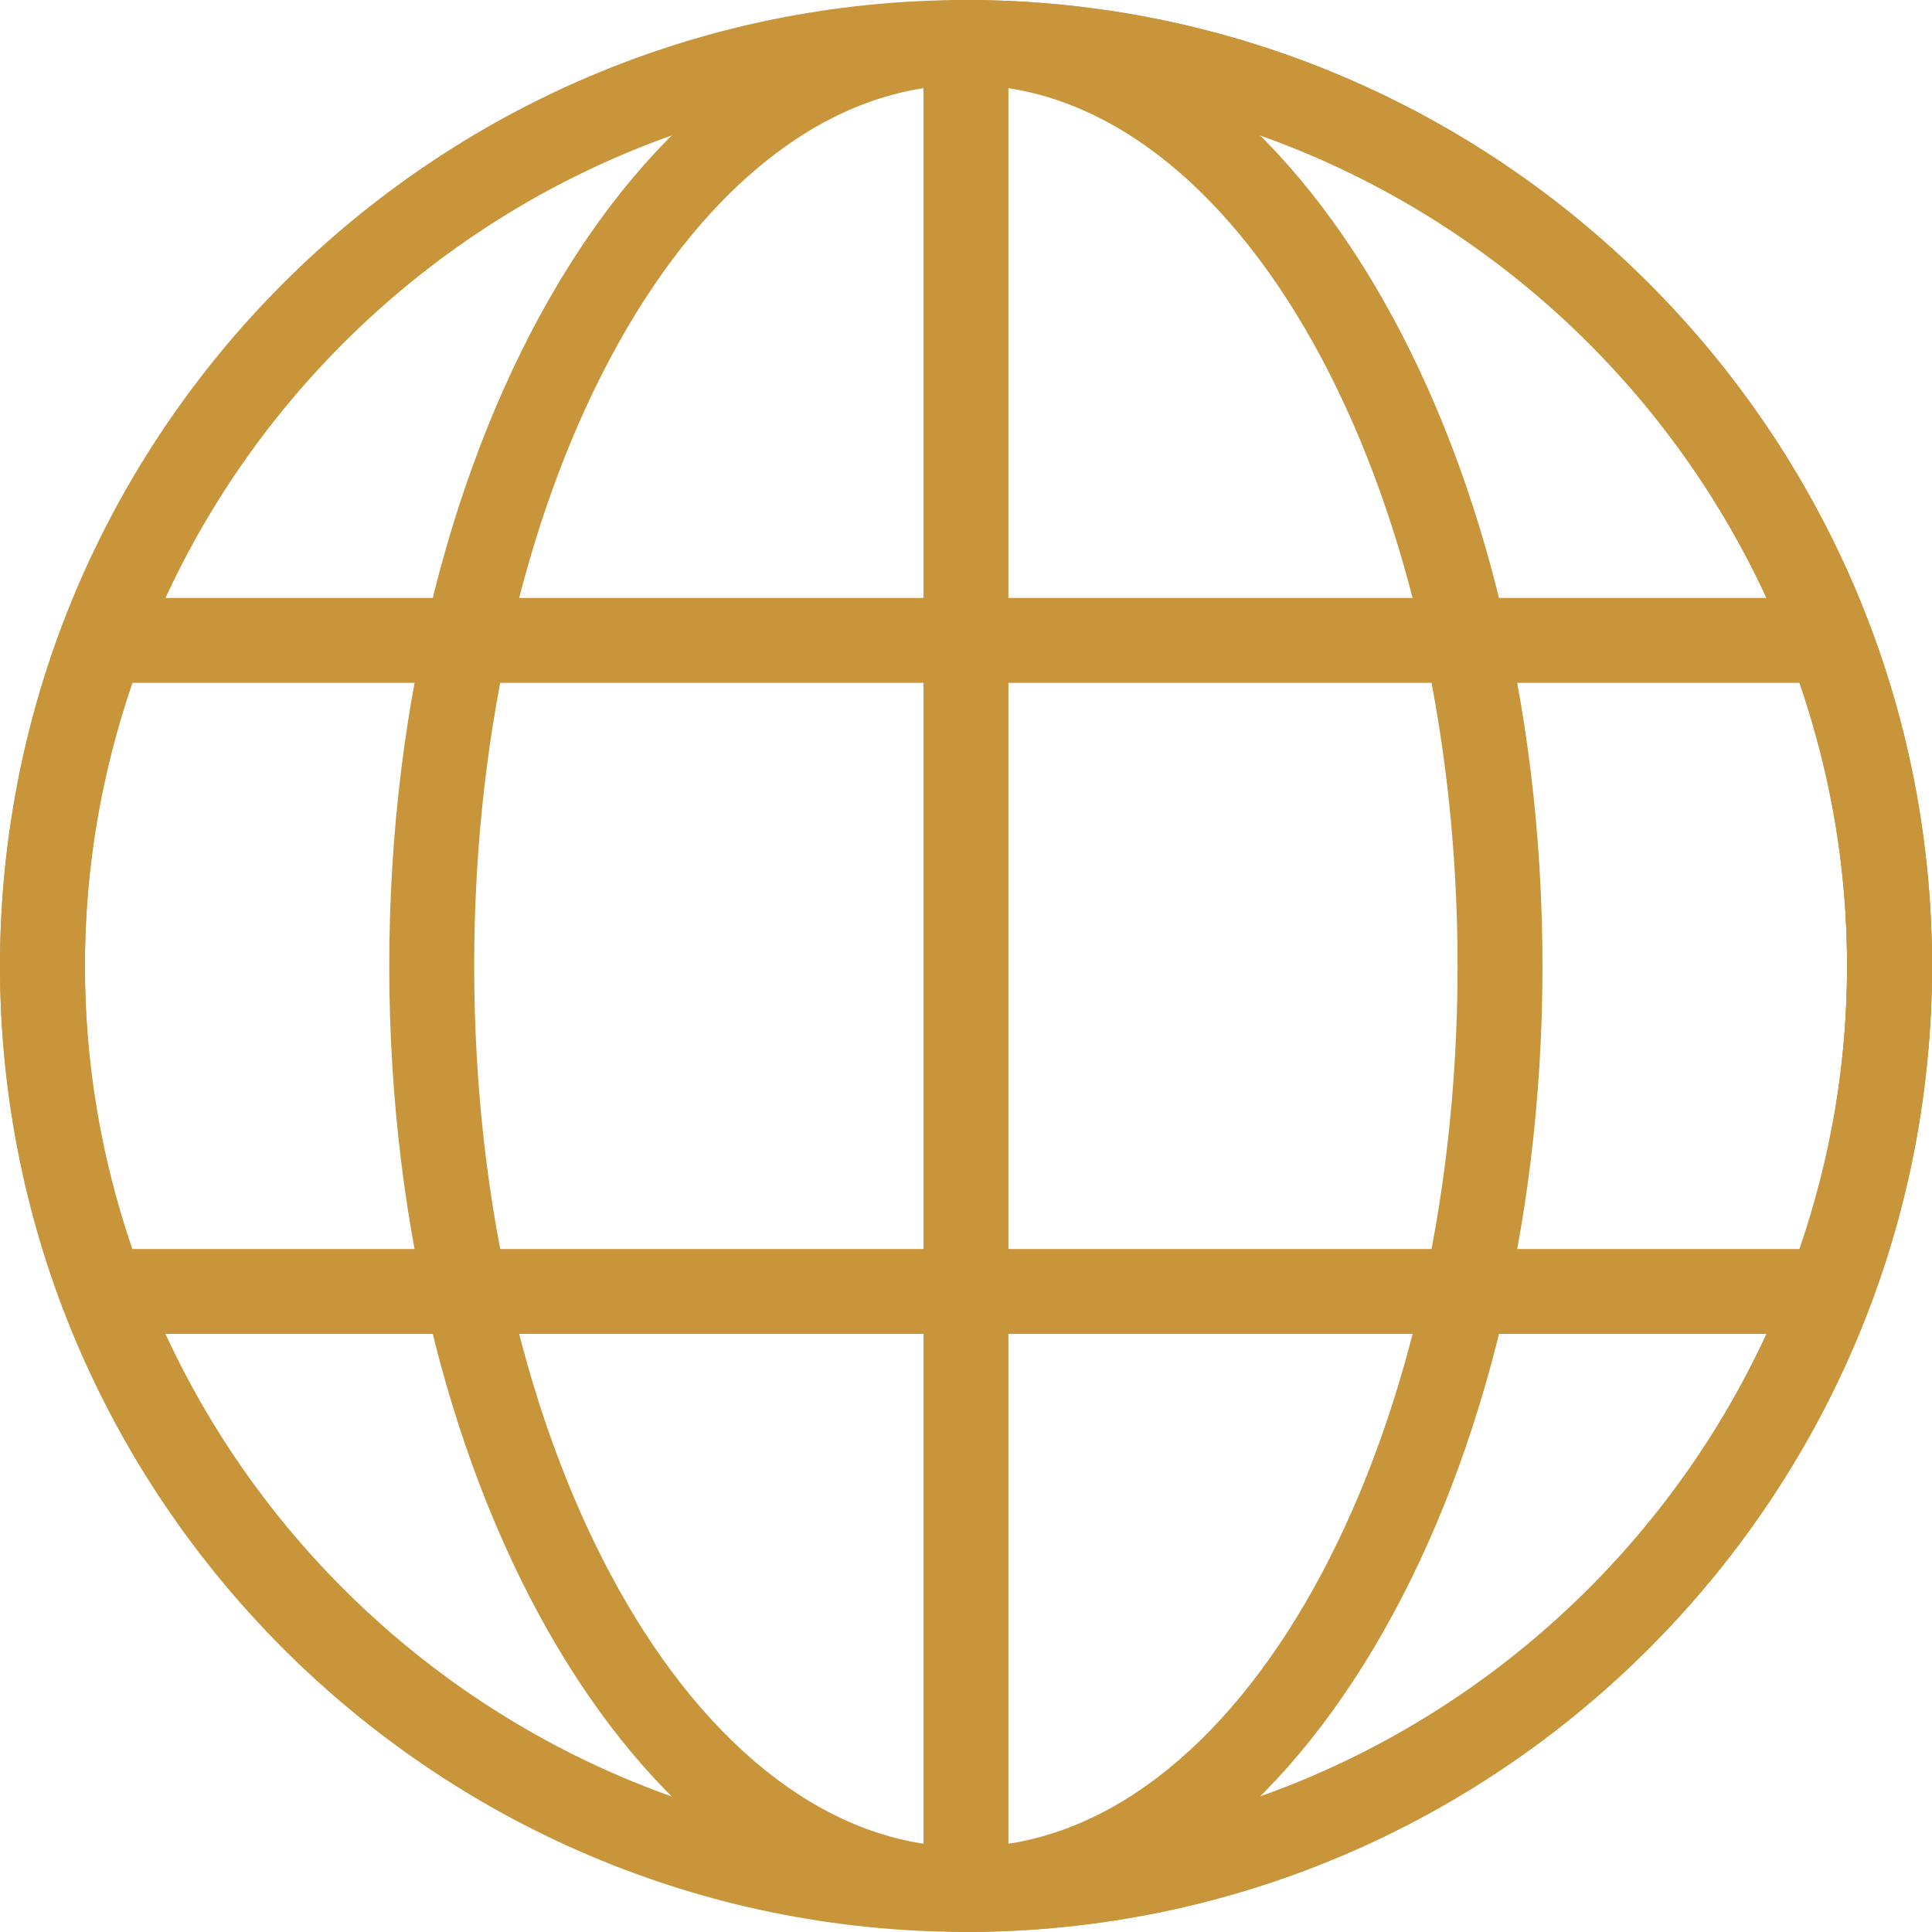 <?xml version="1.0" encoding="UTF-8"?><svg id="Calque_2" xmlns="http://www.w3.org/2000/svg" viewBox="0 0 1775.63 1775.56"><defs><style>.cls-1{fill:#c8953b;}</style></defs><g id="history"><path class="cls-1" d="M887.78,1775.56C398.27,1775.56,0,1377.29,0,887.78S398.27,0,887.78,0s887.85,398.28,887.85,887.78-398.27,887.78-887.85,887.78h0ZM887.78,78.05c-446.48,0-809.73,363.25-809.73,809.73s363.25,809.73,809.73,809.73,809.81-363.25,809.81-809.73S1334.3,78.05,887.78,78.05h0Z"/><path class="cls-1" d="M887.78,1775.56c-292.26,0-530.02-398.27-530.02-887.78S595.52,0,887.78,0s529.86,398.28,529.86,887.78-237.68,887.78-529.86,887.78h0ZM887.78,78.05c-249.23,0-451.97,363.25-451.97,809.73s202.74,809.73,451.97,809.73,451.82-363.25,451.82-809.73S1136.9,78.05,887.78,78.05h0Z"/><path class="cls-1" d="M887.78,1775.56c-21.57,0-39.02-17.45-39.02-39.02V39.02c0-21.56,17.45-39.02,39.02-39.02,489.58,0,887.85,398.28,887.85,887.78s-398.27,887.78-887.85,887.78h0ZM926.8,78.96v1617.64c428.49-20.42,770.78-375.4,770.78-808.82S1355.3,99.39,926.8,78.96h0Z"/><path class="cls-1" d="M1681.2,1225.96H94.13c-16.23,0-30.79-10.06-36.51-25.26C19.4,1099.13,0,993.88,0,887.78s19.47-211.62,57.85-313.06c5.75-15.16,20.27-25.19,36.51-25.19h1586.85c16.23,0,30.75,10.07,36.51,25.23,38.45,101.75,57.92,207.08,57.92,313.02s-19.47,211.28-57.92,312.95c-5.76,15.16-20.28,25.22-36.51,25.22h0ZM121.6,1147.91h1532.2c29.08-84.94,43.78-172.33,43.78-260.13s-14.7-175.18-43.82-260.21H121.76c-29,84.76-43.71,172.14-43.71,260.21s14.63,175.26,43.56,260.13h0Z"/></g></svg>